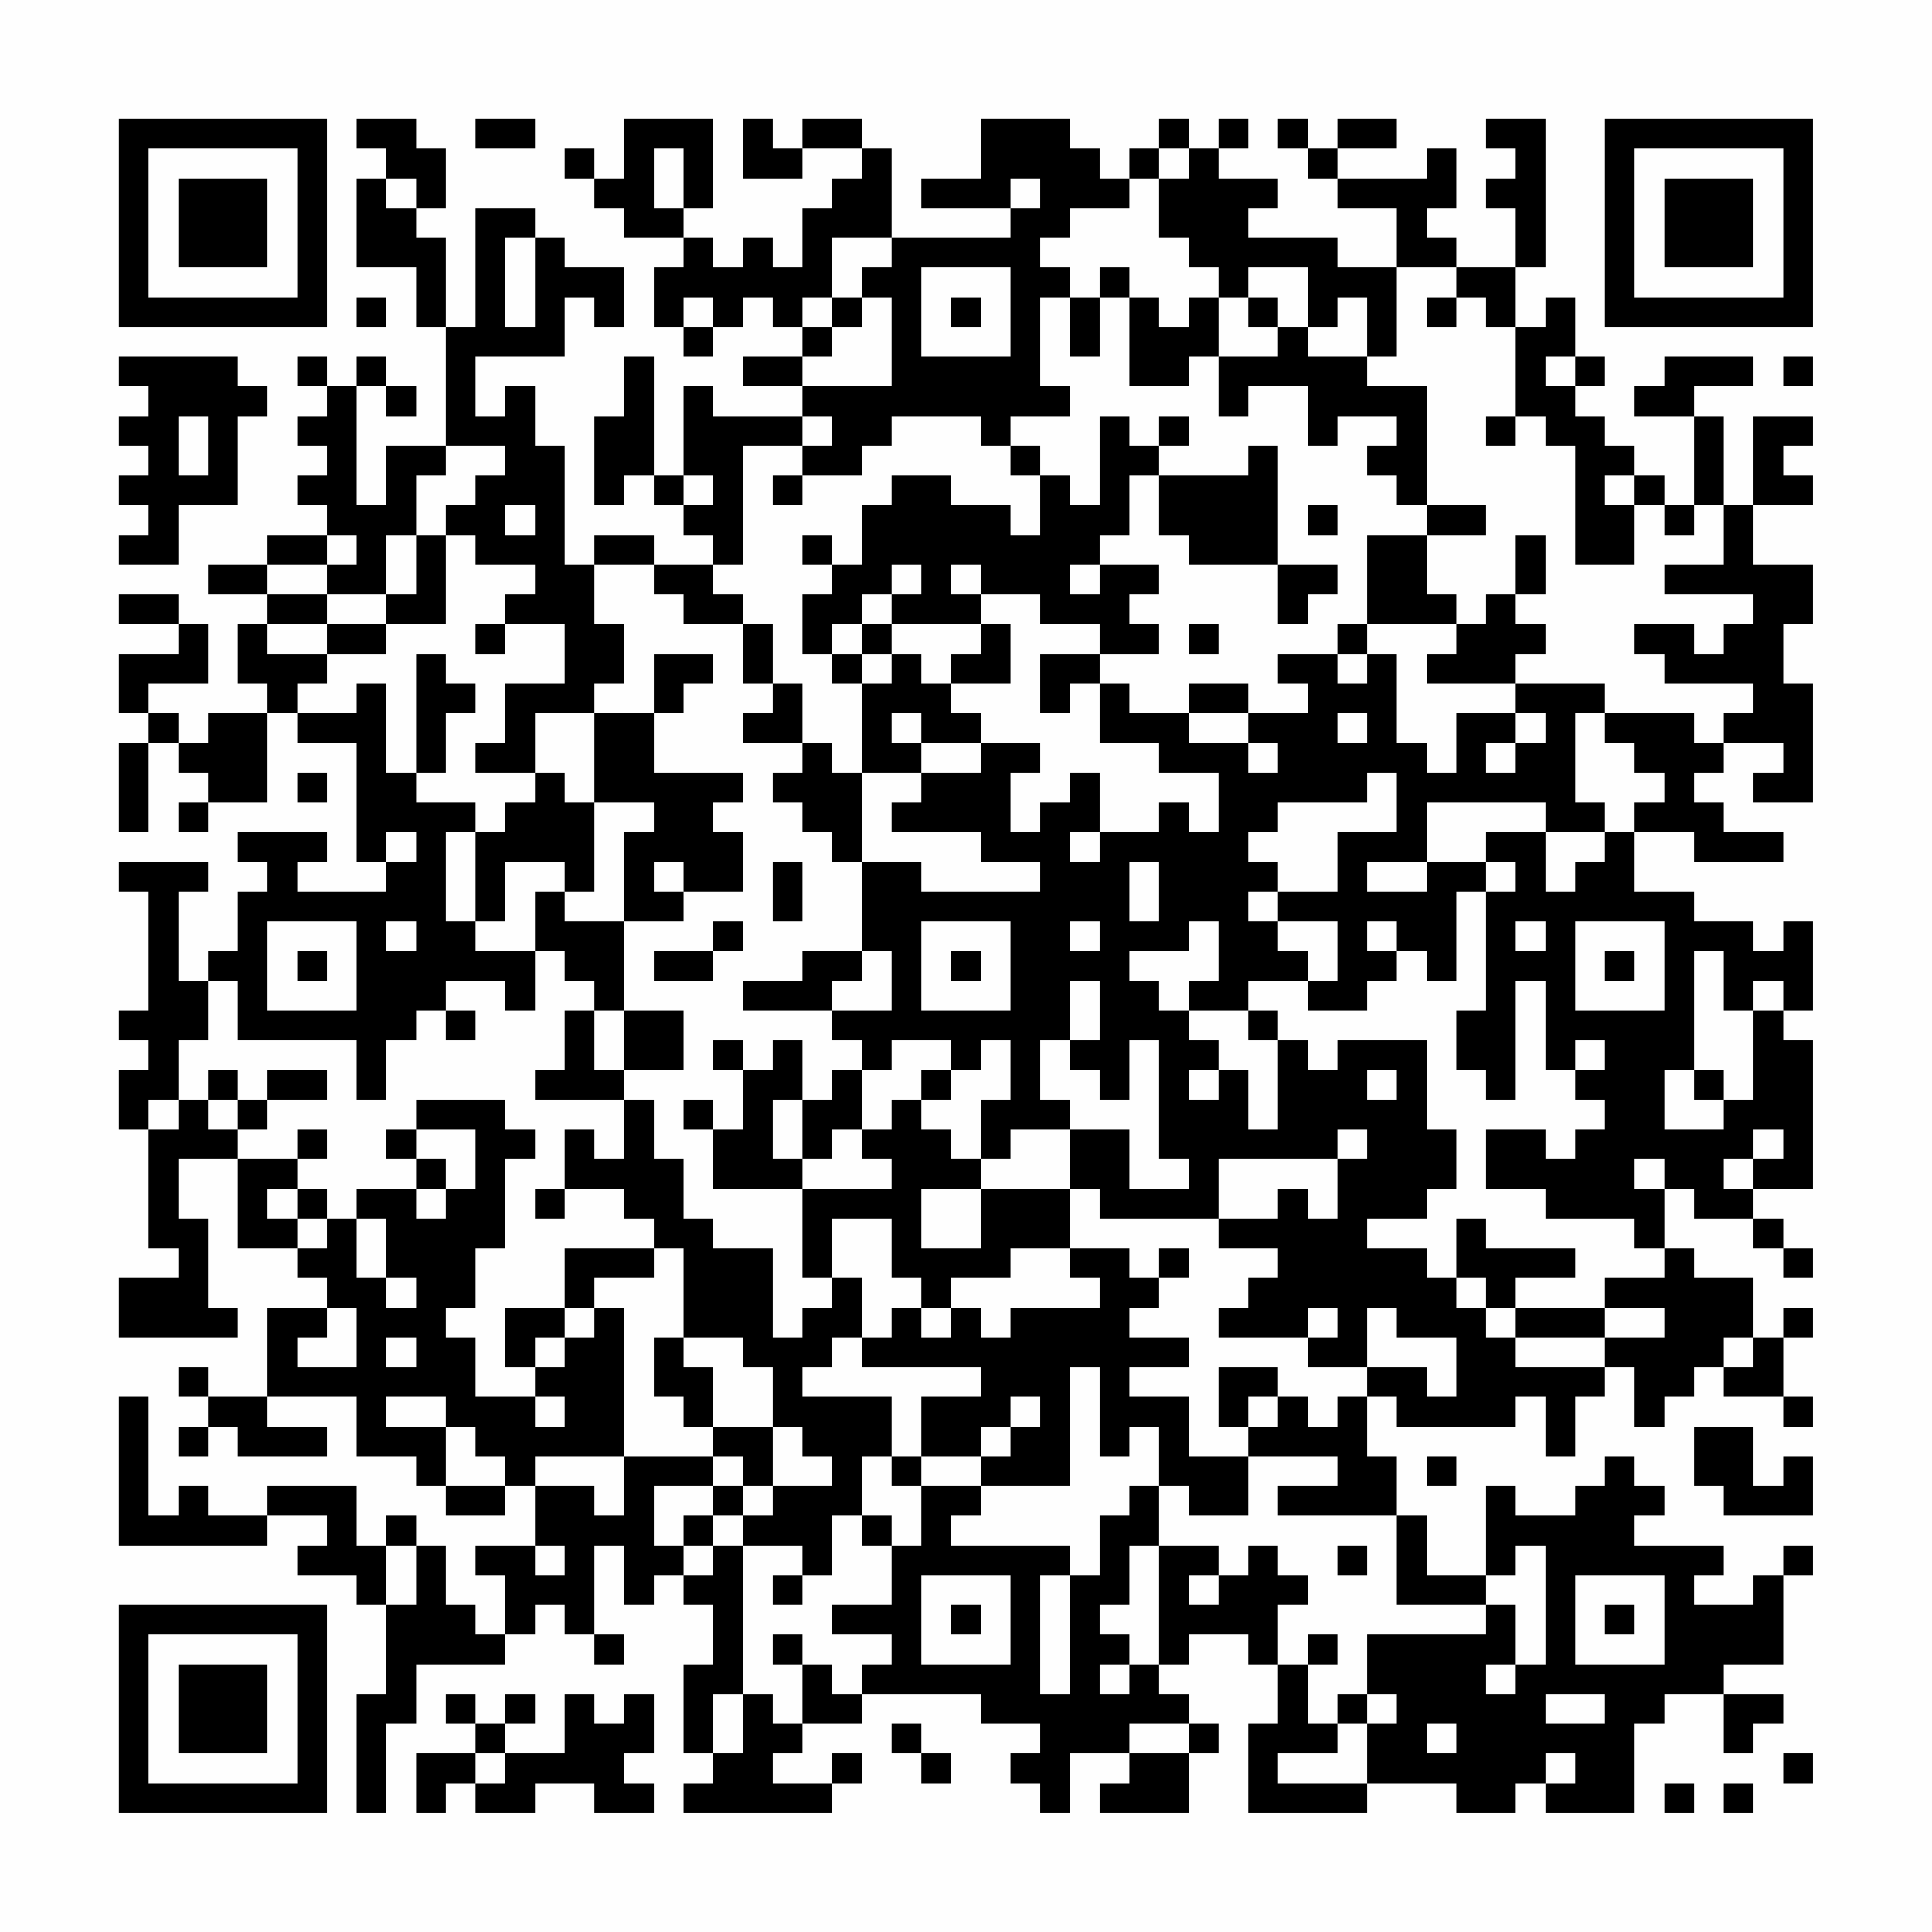 <?xml version="1.0" encoding="UTF-8"?>
<svg xmlns="http://www.w3.org/2000/svg" version="1.1" width="300" height="300" viewBox="0 0 300 300"><rect x="0" y="0" width="300" height="300" fill="#fefefe"/><g transform="scale(4.615)"><g transform="translate(4,4)"><path fill-rule="evenodd" d="M8 0L8 1L9 1L9 2L8 2L8 5L10 5L10 7L11 7L11 11L9 11L9 13L8 13L8 9L9 9L9 10L10 10L10 9L9 9L9 8L8 8L8 9L7 9L7 8L6 8L6 9L7 9L7 10L6 10L6 11L7 11L7 12L6 12L6 13L7 13L7 14L5 14L5 15L3 15L3 16L5 16L5 17L4 17L4 19L5 19L5 20L3 20L3 21L2 21L2 20L1 20L1 19L3 19L3 17L2 17L2 16L0 16L0 17L2 17L2 18L0 18L0 20L1 20L1 21L0 21L0 24L1 24L1 21L2 21L2 22L3 22L3 23L2 23L2 24L3 24L3 23L5 23L5 20L6 20L6 21L8 21L8 25L9 25L9 26L6 26L6 25L7 25L7 24L4 24L4 25L5 25L5 26L4 26L4 28L3 28L3 29L2 29L2 26L3 26L3 25L0 25L0 26L1 26L1 30L0 30L0 31L1 31L1 32L0 32L0 34L1 34L1 38L2 38L2 39L0 39L0 41L4 41L4 40L3 40L3 37L2 37L2 35L4 35L4 38L6 38L6 39L7 39L7 40L5 40L5 43L3 43L3 42L2 42L2 43L3 43L3 44L2 44L2 45L3 45L3 44L4 44L4 45L7 45L7 44L5 44L5 43L8 43L8 45L10 45L10 46L11 46L11 47L13 47L13 46L14 46L14 48L12 48L12 49L13 49L13 51L12 51L12 50L11 50L11 48L10 48L10 47L9 47L9 48L8 48L8 46L5 46L5 47L3 47L3 46L2 46L2 47L1 47L1 43L0 43L0 48L5 48L5 47L7 47L7 48L6 48L6 49L8 49L8 50L9 50L9 53L8 53L8 57L9 57L9 54L10 54L10 52L13 52L13 51L14 51L14 50L15 50L15 51L16 51L16 52L17 52L17 51L16 51L16 48L17 48L17 50L18 50L18 49L19 49L19 50L20 50L20 52L19 52L19 55L20 55L20 56L19 56L19 57L24 57L24 56L25 56L25 55L24 55L24 56L22 56L22 55L23 55L23 54L25 54L25 53L29 53L29 54L31 54L31 55L30 55L30 56L31 56L31 57L32 57L32 55L34 55L34 56L33 56L33 57L36 57L36 55L37 55L37 54L36 54L36 53L35 53L35 52L36 52L36 51L38 51L38 52L39 52L39 54L38 54L38 57L42 57L42 56L45 56L45 57L47 57L47 56L48 56L48 57L51 57L51 54L52 54L52 53L54 53L54 55L55 55L55 54L56 54L56 53L54 53L54 52L56 52L56 49L57 49L57 48L56 48L56 49L55 49L55 50L53 50L53 49L54 49L54 48L51 48L51 47L52 47L52 46L51 46L51 45L50 45L50 46L49 46L49 47L47 47L47 46L46 46L46 49L44 49L44 47L43 47L43 45L42 45L42 43L43 43L43 44L47 44L47 43L48 43L48 45L49 45L49 43L50 43L50 42L51 42L51 44L52 44L52 43L53 43L53 42L54 42L54 43L56 43L56 44L57 44L57 43L56 43L56 41L57 41L57 40L56 40L56 41L55 41L55 39L53 39L53 38L52 38L52 36L53 36L53 37L55 37L55 38L56 38L56 39L57 39L57 38L56 38L56 37L55 37L55 36L57 36L57 31L56 31L56 30L57 30L57 27L56 27L56 28L55 28L55 27L53 27L53 26L51 26L51 24L53 24L53 25L56 25L56 24L54 24L54 23L53 23L53 22L54 22L54 21L56 21L56 22L55 22L55 23L57 23L57 19L56 19L56 17L57 17L57 15L55 15L55 13L57 13L57 12L56 12L56 11L57 11L57 10L55 10L55 13L54 13L54 10L53 10L53 9L55 9L55 8L52 8L52 9L51 9L51 10L53 10L53 13L52 13L52 12L51 12L51 11L50 11L50 10L49 10L49 9L50 9L50 8L49 8L49 6L48 6L48 7L47 7L47 5L48 5L48 0L46 0L46 1L47 1L47 2L46 2L46 3L47 3L47 5L45 5L45 4L44 4L44 3L45 3L45 1L44 1L44 2L41 2L41 1L43 1L43 0L41 0L41 1L40 1L40 0L39 0L39 1L40 1L40 2L41 2L41 3L43 3L43 5L41 5L41 4L38 4L38 3L39 3L39 2L37 2L37 1L38 1L38 0L37 0L37 1L36 1L36 0L35 0L35 1L34 1L34 2L33 2L33 1L32 1L32 0L29 0L29 2L27 2L27 3L30 3L30 4L26 4L26 1L25 1L25 0L23 0L23 1L22 1L22 0L21 0L21 2L23 2L23 1L25 1L25 2L24 2L24 3L23 3L23 5L22 5L22 4L21 4L21 5L20 5L20 4L19 4L19 3L20 3L20 0L17 0L17 2L16 2L16 1L15 1L15 2L16 2L16 3L17 3L17 4L19 4L19 5L18 5L18 7L19 7L19 8L20 8L20 7L21 7L21 6L22 6L22 7L23 7L23 8L21 8L21 9L23 9L23 10L20 10L20 9L19 9L19 12L18 12L18 8L17 8L17 10L16 10L16 13L17 13L17 12L18 12L18 13L19 13L19 14L20 14L20 15L18 15L18 14L16 14L16 15L15 15L15 11L14 11L14 9L13 9L13 10L12 10L12 8L15 8L15 6L16 6L16 7L17 7L17 5L15 5L15 4L14 4L14 3L12 3L12 7L11 7L11 4L10 4L10 3L11 3L11 1L10 1L10 0ZM12 0L12 1L14 1L14 0ZM18 1L18 3L19 3L19 1ZM35 1L35 2L34 2L34 3L32 3L32 4L31 4L31 5L32 5L32 6L31 6L31 9L32 9L32 10L30 10L30 11L29 11L29 10L26 10L26 11L25 11L25 12L23 12L23 11L24 11L24 10L23 10L23 11L21 11L21 15L20 15L20 16L21 16L21 17L19 17L19 16L18 16L18 15L16 15L16 17L17 17L17 19L16 19L16 20L14 20L14 22L12 22L12 21L13 21L13 19L15 19L15 17L13 17L13 16L14 16L14 15L12 15L12 14L11 14L11 13L12 13L12 12L13 12L13 11L11 11L11 12L10 12L10 14L9 14L9 16L7 16L7 15L8 15L8 14L7 14L7 15L5 15L5 16L7 16L7 17L5 17L5 18L7 18L7 19L6 19L6 20L8 20L8 19L9 19L9 22L10 22L10 23L12 23L12 24L11 24L11 27L12 27L12 28L14 28L14 30L13 30L13 29L11 29L11 30L10 30L10 31L9 31L9 33L8 33L8 31L4 31L4 29L3 29L3 31L2 31L2 33L1 33L1 34L2 34L2 33L3 33L3 34L4 34L4 35L6 35L6 36L5 36L5 37L6 37L6 38L7 38L7 37L8 37L8 39L9 39L9 40L10 40L10 39L9 39L9 37L8 37L8 36L10 36L10 37L11 37L11 36L12 36L12 34L10 34L10 33L13 33L13 34L14 34L14 35L13 35L13 38L12 38L12 40L11 40L11 41L12 41L12 43L14 43L14 44L15 44L15 43L14 43L14 42L15 42L15 41L16 41L16 40L17 40L17 45L14 45L14 46L16 46L16 47L17 47L17 45L20 45L20 46L18 46L18 48L19 48L19 49L20 49L20 48L21 48L21 53L20 53L20 55L21 55L21 53L22 53L22 54L23 54L23 52L24 52L24 53L25 53L25 52L26 52L26 51L24 51L24 50L26 50L26 48L27 48L27 46L29 46L29 47L28 47L28 48L32 48L32 49L31 49L31 53L32 53L32 49L33 49L33 47L34 47L34 46L35 46L35 48L34 48L34 50L33 50L33 51L34 51L34 52L33 52L33 53L34 53L34 52L35 52L35 48L37 48L37 49L36 49L36 50L37 50L37 49L38 49L38 48L39 48L39 49L40 49L40 50L39 50L39 52L40 52L40 54L41 54L41 55L39 55L39 56L42 56L42 54L43 54L43 53L42 53L42 51L46 51L46 50L47 50L47 52L46 52L46 53L47 53L47 52L48 52L48 48L47 48L47 49L46 49L46 50L43 50L43 47L39 47L39 46L41 46L41 45L38 45L38 44L39 44L39 43L40 43L40 44L41 44L41 43L42 43L42 42L44 42L44 43L45 43L45 41L43 41L43 40L42 40L42 42L40 42L40 41L41 41L41 40L40 40L40 41L37 41L37 40L38 40L38 39L39 39L39 38L37 38L37 37L39 37L39 36L40 36L40 37L41 37L41 35L42 35L42 34L41 34L41 35L37 35L37 37L33 37L33 36L32 36L32 34L34 34L34 36L36 36L36 35L35 35L35 31L34 31L34 33L33 33L33 32L32 32L32 31L33 31L33 29L32 29L32 31L31 31L31 33L32 33L32 34L30 34L30 35L29 35L29 33L30 33L30 31L29 31L29 32L28 32L28 31L26 31L26 32L25 32L25 31L24 31L24 30L26 30L26 28L25 28L25 25L27 25L27 26L31 26L31 25L29 25L29 24L26 24L26 23L27 23L27 22L29 22L29 21L31 21L31 22L30 22L30 24L31 24L31 23L32 23L32 22L33 22L33 24L32 24L32 25L33 25L33 24L35 24L35 23L36 23L36 24L37 24L37 22L35 22L35 21L33 21L33 19L34 19L34 20L36 20L36 21L38 21L38 22L39 22L39 21L38 21L38 20L40 20L40 19L39 19L39 18L41 18L41 19L42 19L42 18L43 18L43 21L44 21L44 22L45 22L45 20L47 20L47 21L46 21L46 22L47 22L47 21L48 21L48 20L47 20L47 19L50 19L50 20L49 20L49 23L50 23L50 24L48 24L48 23L44 23L44 25L42 25L42 26L44 26L44 25L46 25L46 26L45 26L45 29L44 29L44 28L43 28L43 27L42 27L42 28L43 28L43 29L42 29L42 30L40 30L40 29L41 29L41 27L39 27L39 26L41 26L41 24L43 24L43 22L42 22L42 23L39 23L39 24L38 24L38 25L39 25L39 26L38 26L38 27L39 27L39 28L40 28L40 29L38 29L38 30L36 30L36 29L37 29L37 27L36 27L36 28L34 28L34 29L35 29L35 30L36 30L36 31L37 31L37 32L36 32L36 33L37 33L37 32L38 32L38 34L39 34L39 31L40 31L40 32L41 32L41 31L44 31L44 34L45 34L45 36L44 36L44 37L42 37L42 38L44 38L44 39L45 39L45 40L46 40L46 41L47 41L47 42L50 42L50 41L52 41L52 40L50 40L50 39L52 39L52 38L51 38L51 37L48 37L48 36L46 36L46 34L48 34L48 35L49 35L49 34L50 34L50 33L49 33L49 32L50 32L50 31L49 31L49 32L48 32L48 29L47 29L47 33L46 33L46 32L45 32L45 30L46 30L46 26L47 26L47 25L46 25L46 24L48 24L48 26L49 26L49 25L50 25L50 24L51 24L51 23L52 23L52 22L51 22L51 21L50 21L50 20L53 20L53 21L54 21L54 20L55 20L55 19L52 19L52 18L51 18L51 17L53 17L53 18L54 18L54 17L55 17L55 16L52 16L52 15L54 15L54 13L53 13L53 14L52 14L52 13L51 13L51 12L50 12L50 13L51 13L51 15L49 15L49 11L48 11L48 10L47 10L47 7L46 7L46 6L45 6L45 5L43 5L43 8L42 8L42 6L41 6L41 7L40 7L40 5L38 5L38 6L37 6L37 5L36 5L36 4L35 4L35 2L36 2L36 1ZM9 2L9 3L10 3L10 2ZM30 2L30 3L31 3L31 2ZM13 4L13 7L14 7L14 4ZM24 4L24 6L23 6L23 7L24 7L24 8L23 8L23 9L26 9L26 6L25 6L25 5L26 5L26 4ZM27 5L27 8L30 8L30 5ZM33 5L33 6L32 6L32 8L33 8L33 6L34 6L34 9L36 9L36 8L37 8L37 10L38 10L38 9L40 9L40 11L41 11L41 10L43 10L43 11L42 11L42 12L43 12L43 13L44 13L44 14L42 14L42 17L41 17L41 18L42 18L42 17L45 17L45 18L44 18L44 19L47 19L47 18L48 18L48 17L47 17L47 16L48 16L48 14L47 14L47 16L46 16L46 17L45 17L45 16L44 16L44 14L46 14L46 13L44 13L44 9L42 9L42 8L40 8L40 7L39 7L39 6L38 6L38 7L39 7L39 8L37 8L37 6L36 6L36 7L35 7L35 6L34 6L34 5ZM8 6L8 7L9 7L9 6ZM19 6L19 7L20 7L20 6ZM24 6L24 7L25 7L25 6ZM28 6L28 7L29 7L29 6ZM44 6L44 7L45 7L45 6ZM0 8L0 9L1 9L1 10L0 10L0 11L1 11L1 12L0 12L0 13L1 13L1 14L0 14L0 15L2 15L2 13L4 13L4 10L5 10L5 9L4 9L4 8ZM48 8L48 9L49 9L49 8ZM56 8L56 9L57 9L57 8ZM2 10L2 12L3 12L3 10ZM33 10L33 13L32 13L32 12L31 12L31 11L30 11L30 12L31 12L31 14L30 14L30 13L28 13L28 12L26 12L26 13L25 13L25 15L24 15L24 14L23 14L23 15L24 15L24 16L23 16L23 18L24 18L24 19L25 19L25 22L24 22L24 21L23 21L23 19L22 19L22 17L21 17L21 19L22 19L22 20L21 20L21 21L23 21L23 22L22 22L22 23L23 23L23 24L24 24L24 25L25 25L25 22L27 22L27 21L29 21L29 20L28 20L28 19L30 19L30 17L29 17L29 16L31 16L31 17L33 17L33 18L31 18L31 20L32 20L32 19L33 19L33 18L35 18L35 17L34 17L34 16L35 16L35 15L33 15L33 14L34 14L34 12L35 12L35 14L36 14L36 15L39 15L39 17L40 17L40 16L41 16L41 15L39 15L39 11L38 11L38 12L35 12L35 11L36 11L36 10L35 10L35 11L34 11L34 10ZM46 10L46 11L47 11L47 10ZM19 12L19 13L20 13L20 12ZM22 12L22 13L23 13L23 12ZM13 13L13 14L14 14L14 13ZM40 13L40 14L41 14L41 13ZM10 14L10 16L9 16L9 17L7 17L7 18L9 18L9 17L11 17L11 14ZM26 15L26 16L25 16L25 17L24 17L24 18L25 18L25 19L26 19L26 18L27 18L27 19L28 19L28 18L29 18L29 17L26 17L26 16L27 16L27 15ZM28 15L28 16L29 16L29 15ZM32 15L32 16L33 16L33 15ZM12 17L12 18L13 18L13 17ZM25 17L25 18L26 18L26 17ZM36 17L36 18L37 18L37 17ZM10 18L10 22L11 22L11 20L12 20L12 19L11 19L11 18ZM18 18L18 20L16 20L16 23L15 23L15 22L14 22L14 23L13 23L13 24L12 24L12 27L13 27L13 25L15 25L15 26L14 26L14 28L15 28L15 29L16 29L16 30L15 30L15 32L14 32L14 33L17 33L17 35L16 35L16 34L15 34L15 36L14 36L14 37L15 37L15 36L17 36L17 37L18 37L18 38L15 38L15 40L13 40L13 42L14 42L14 41L15 41L15 40L16 40L16 39L18 39L18 38L19 38L19 41L18 41L18 43L19 43L19 44L20 44L20 45L21 45L21 46L20 46L20 47L19 47L19 48L20 48L20 47L21 47L21 48L23 48L23 49L22 49L22 50L23 50L23 49L24 49L24 47L25 47L25 48L26 48L26 47L25 47L25 45L26 45L26 46L27 46L27 45L29 45L29 46L32 46L32 42L33 42L33 45L34 45L34 44L35 44L35 46L36 46L36 47L38 47L38 45L36 45L36 43L34 43L34 42L36 42L36 41L34 41L34 40L35 40L35 39L36 39L36 38L35 38L35 39L34 39L34 38L32 38L32 36L29 36L29 35L28 35L28 34L27 34L27 33L28 33L28 32L27 32L27 33L26 33L26 34L25 34L25 32L24 32L24 33L23 33L23 31L22 31L22 32L21 32L21 31L20 31L20 32L21 32L21 34L20 34L20 33L19 33L19 34L20 34L20 36L23 36L23 39L24 39L24 40L23 40L23 41L22 41L22 38L20 38L20 37L19 37L19 35L18 35L18 33L17 33L17 32L19 32L19 30L17 30L17 27L19 27L19 26L21 26L21 24L20 24L20 23L21 23L21 22L18 22L18 20L19 20L19 19L20 19L20 18ZM36 19L36 20L38 20L38 19ZM26 20L26 21L27 21L27 20ZM41 20L41 21L42 21L42 20ZM6 22L6 23L7 23L7 22ZM16 23L16 26L15 26L15 27L17 27L17 24L18 24L18 23ZM9 24L9 25L10 25L10 24ZM18 25L18 26L19 26L19 25ZM22 25L22 27L23 27L23 25ZM34 25L34 27L35 27L35 25ZM5 27L5 30L8 30L8 27ZM9 27L9 28L10 28L10 27ZM20 27L20 28L18 28L18 29L20 29L20 28L21 28L21 27ZM27 27L27 30L30 30L30 27ZM32 27L32 28L33 28L33 27ZM47 27L47 28L48 28L48 27ZM49 27L49 30L52 30L52 27ZM6 28L6 29L7 29L7 28ZM23 28L23 29L21 29L21 30L24 30L24 29L25 29L25 28ZM28 28L28 29L29 29L29 28ZM50 28L50 29L51 29L51 28ZM53 28L53 32L52 32L52 34L54 34L54 33L55 33L55 30L56 30L56 29L55 29L55 30L54 30L54 28ZM11 30L11 31L12 31L12 30ZM16 30L16 32L17 32L17 30ZM38 30L38 31L39 31L39 30ZM3 32L3 33L4 33L4 34L5 34L5 33L7 33L7 32L5 32L5 33L4 33L4 32ZM42 32L42 33L43 33L43 32ZM53 32L53 33L54 33L54 32ZM22 33L22 35L23 35L23 36L26 36L26 35L25 35L25 34L24 34L24 35L23 35L23 33ZM6 34L6 35L7 35L7 34ZM9 34L9 35L10 35L10 36L11 36L11 35L10 35L10 34ZM55 34L55 35L54 35L54 36L55 36L55 35L56 35L56 34ZM51 35L51 36L52 36L52 35ZM6 36L6 37L7 37L7 36ZM27 36L27 38L29 38L29 36ZM24 37L24 39L25 39L25 41L24 41L24 42L23 42L23 43L26 43L26 45L27 45L27 43L29 43L29 42L25 42L25 41L26 41L26 40L27 40L27 41L28 41L28 40L29 40L29 41L30 41L30 40L33 40L33 39L32 39L32 38L30 38L30 39L28 39L28 40L27 40L27 39L26 39L26 37ZM45 37L45 39L46 39L46 40L47 40L47 41L50 41L50 40L47 40L47 39L49 39L49 38L46 38L46 37ZM7 40L7 41L6 41L6 42L8 42L8 40ZM9 41L9 42L10 42L10 41ZM19 41L19 42L20 42L20 44L22 44L22 46L21 46L21 47L22 47L22 46L24 46L24 45L23 45L23 44L22 44L22 42L21 42L21 41ZM54 41L54 42L55 42L55 41ZM37 42L37 44L38 44L38 43L39 43L39 42ZM9 43L9 44L11 44L11 46L13 46L13 45L12 45L12 44L11 44L11 43ZM30 43L30 44L29 44L29 45L30 45L30 44L31 44L31 43ZM53 44L53 46L54 46L54 47L57 47L57 45L56 45L56 46L55 46L55 44ZM44 45L44 46L45 46L45 45ZM9 48L9 50L10 50L10 48ZM14 48L14 49L15 49L15 48ZM41 48L41 49L42 49L42 48ZM27 49L27 52L30 52L30 49ZM49 49L49 52L52 52L52 49ZM28 50L28 51L29 51L29 50ZM50 50L50 51L51 51L51 50ZM22 51L22 52L23 52L23 51ZM40 51L40 52L41 52L41 51ZM11 53L11 54L12 54L12 55L10 55L10 57L11 57L11 56L12 56L12 57L14 57L14 56L16 56L16 57L18 57L18 56L17 56L17 55L18 55L18 53L17 53L17 54L16 54L16 53L15 53L15 55L13 55L13 54L14 54L14 53L13 53L13 54L12 54L12 53ZM41 53L41 54L42 54L42 53ZM48 53L48 54L50 54L50 53ZM26 54L26 55L27 55L27 56L28 56L28 55L27 55L27 54ZM34 54L34 55L36 55L36 54ZM44 54L44 55L45 55L45 54ZM12 55L12 56L13 56L13 55ZM48 55L48 56L49 56L49 55ZM56 55L56 56L57 56L57 55ZM52 56L52 57L53 57L53 56ZM54 56L54 57L55 57L55 56ZM0 0L0 7L7 7L7 0ZM1 1L1 6L6 6L6 1ZM2 2L2 5L5 5L5 2ZM50 0L50 7L57 7L57 0ZM51 1L51 6L56 6L56 1ZM52 2L52 5L55 5L55 2ZM0 50L0 57L7 57L7 50ZM1 51L1 56L6 56L6 51ZM2 52L2 55L5 55L5 52Z" fill="#000000"/></g></g></svg>
